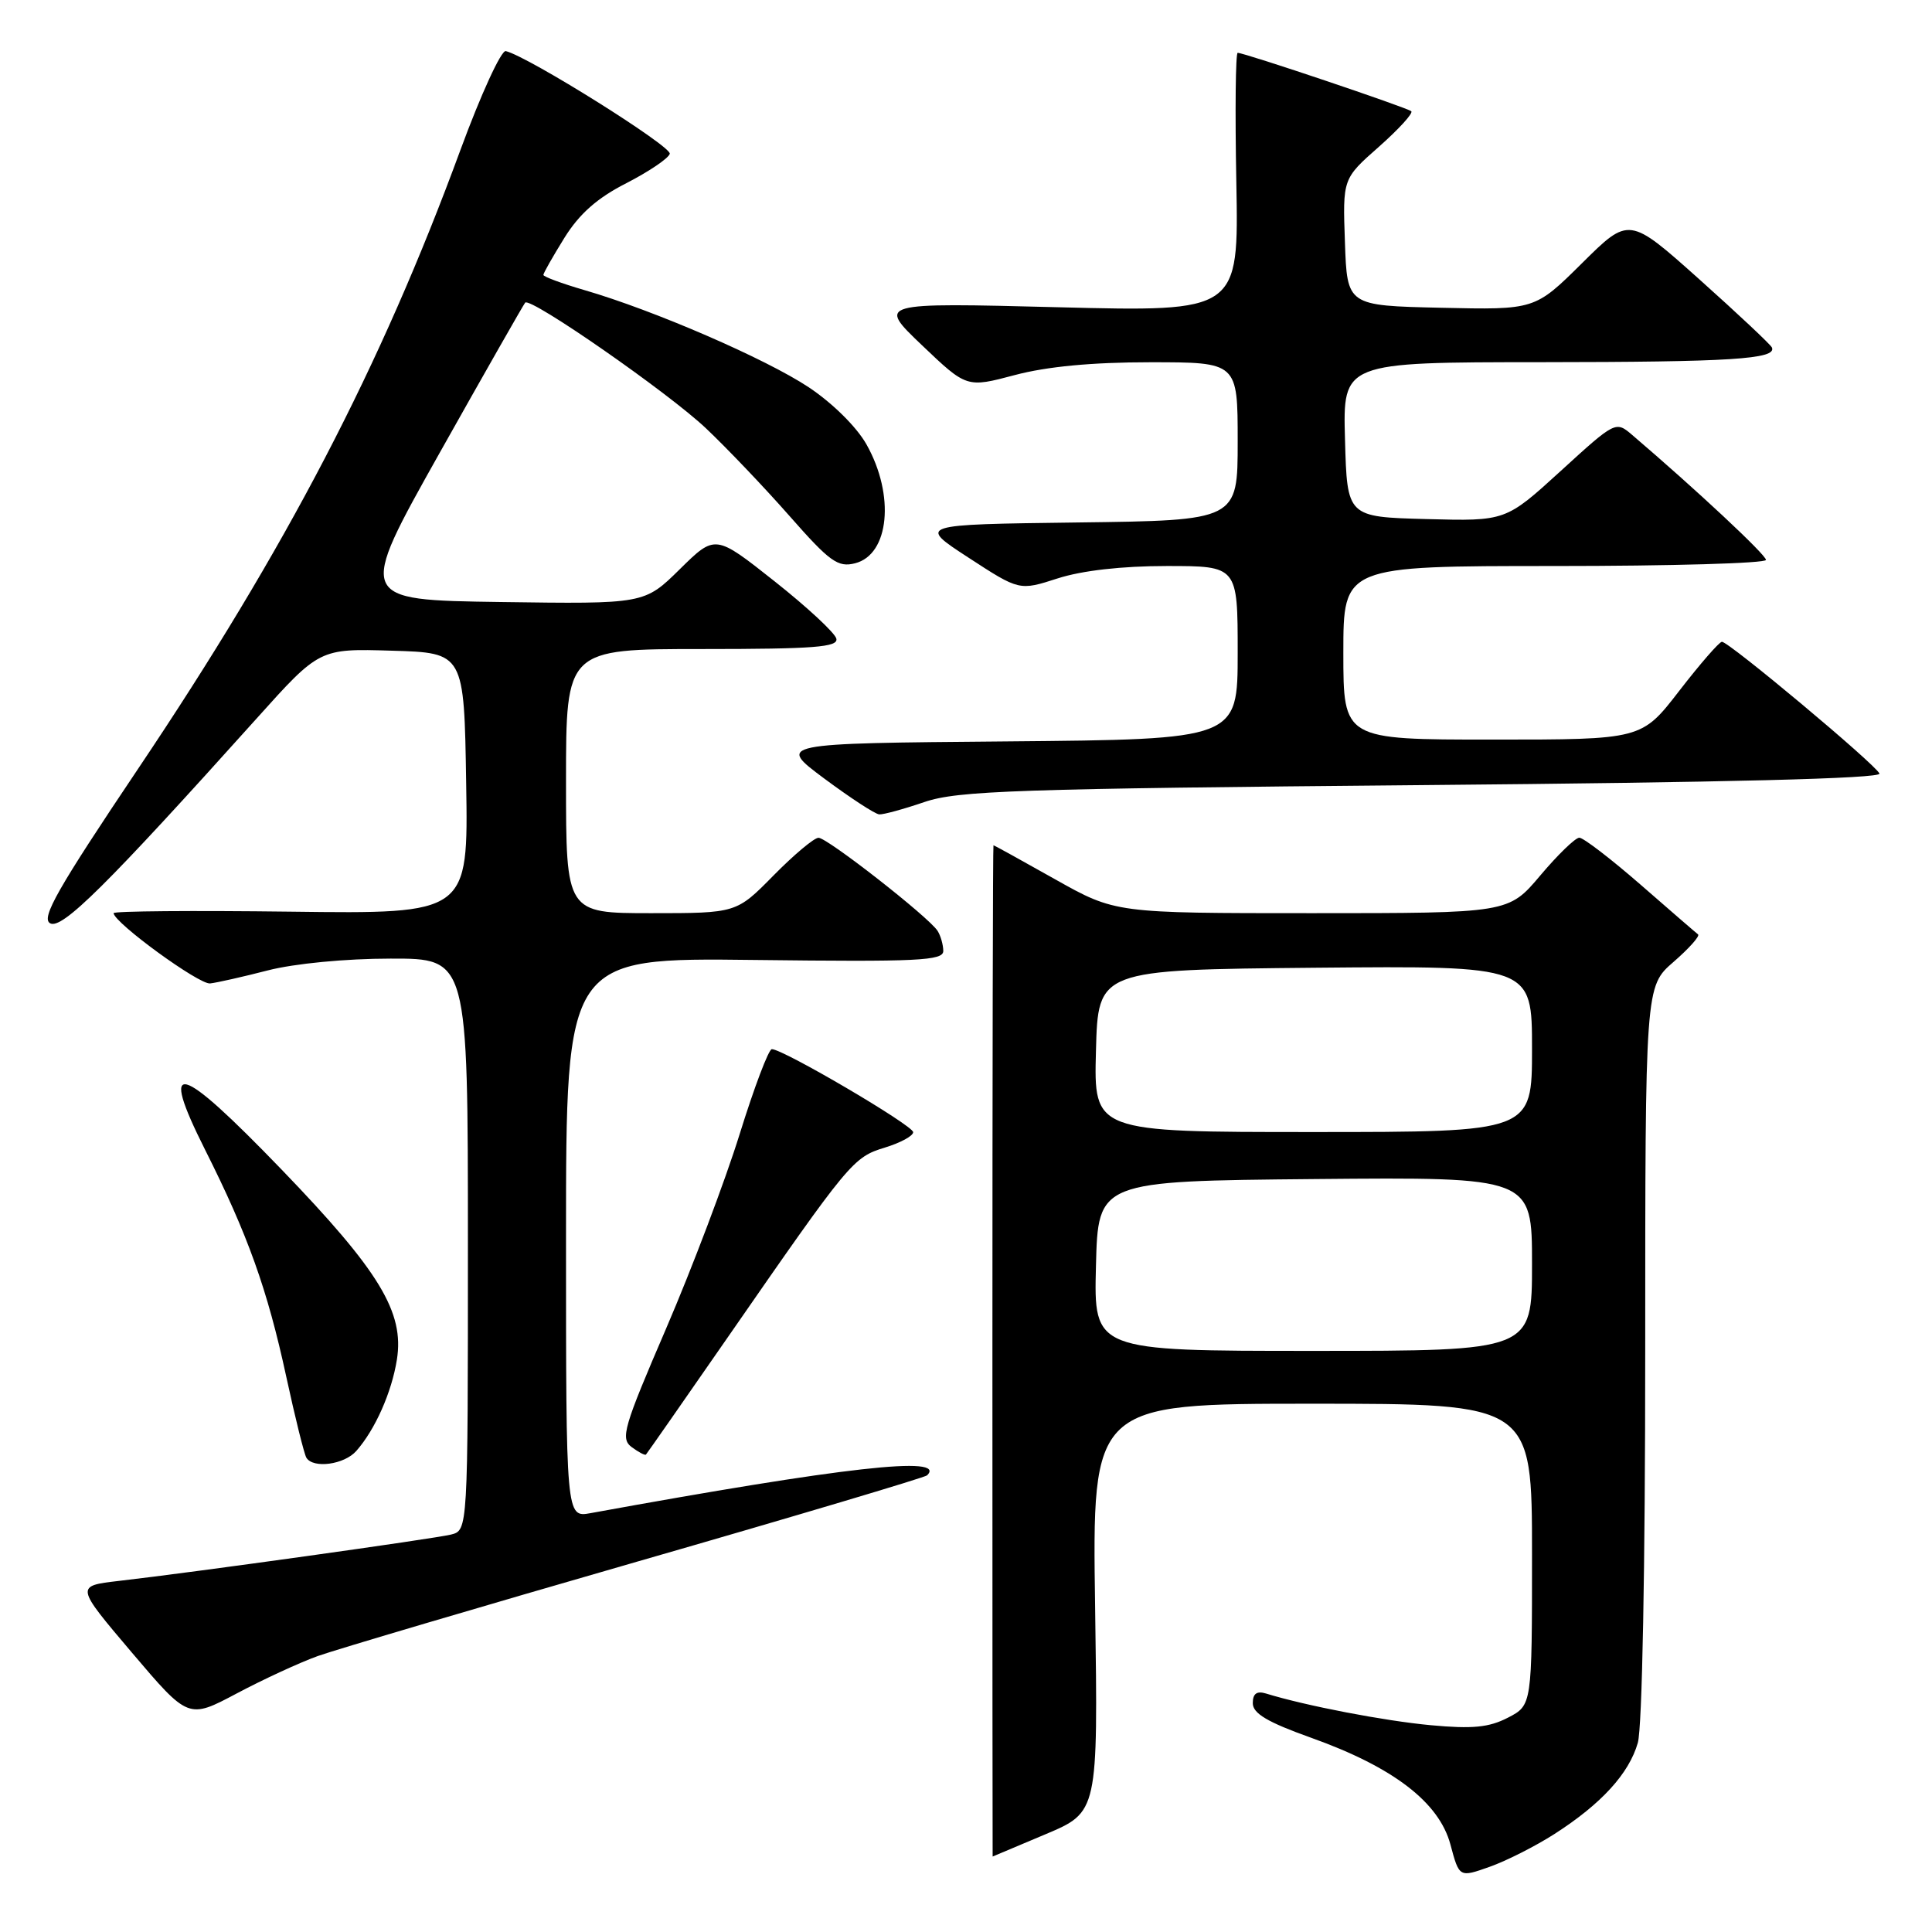 <?xml version="1.0" encoding="UTF-8" standalone="no"?>
<!DOCTYPE svg PUBLIC "-//W3C//DTD SVG 1.1//EN" "http://www.w3.org/Graphics/SVG/1.1/DTD/svg11.dtd" >
<svg xmlns="http://www.w3.org/2000/svg" xmlns:xlink="http://www.w3.org/1999/xlink" version="1.1" viewBox="0 0 256 256">
 <g >
 <path fill="currentColor"
d=" M 205.98 243.01 C 212.18 239.03 215.85 235.02 217.02 230.93 C 217.60 228.91 218.00 207.74 218.00 179.11 C 218.00 130.71 218.00 130.71 221.75 127.46 C 223.81 125.67 225.28 124.02 225.00 123.81 C 224.72 123.60 221.29 120.63 217.37 117.21 C 213.44 113.79 209.80 111.00 209.27 111.00 C 208.74 111.00 206.42 113.25 204.10 116.00 C 199.88 121.00 199.88 121.00 173.83 121.00 C 147.79 121.00 147.79 121.00 139.79 116.50 C 135.39 114.02 131.72 112.00 131.64 112.00 C 131.56 112.00 131.50 142.15 131.50 179.00 C 131.50 215.85 131.51 246.00 131.53 246.00 C 131.54 246.00 134.69 244.67 138.53 243.05 C 145.50 240.11 145.50 240.11 145.11 213.05 C 144.71 186.00 144.71 186.00 173.86 186.00 C 203.00 186.00 203.00 186.00 203.00 205.97 C 203.00 225.95 203.00 225.95 199.81 227.60 C 197.29 228.90 195.12 229.11 189.60 228.60 C 183.45 228.03 173.00 226.02 167.75 224.40 C 166.53 224.03 166.00 224.41 166.00 225.68 C 166.00 227.04 167.95 228.20 173.75 230.27 C 184.61 234.15 190.69 238.81 192.19 244.41 C 193.36 248.79 193.36 248.79 197.39 247.36 C 199.60 246.58 203.47 244.62 205.98 243.01 Z  M 42.12 219.43 C 44.53 218.57 63.56 212.94 84.41 206.93 C 105.26 200.93 122.56 195.77 122.85 195.49 C 125.49 192.84 111.94 194.36 78.25 200.50 C 75.00 201.09 75.00 201.09 75.00 164.00 C 75.00 126.90 75.00 126.90 100.00 127.20 C 121.70 127.46 125.00 127.30 124.99 126.00 C 124.98 125.17 124.64 123.98 124.23 123.34 C 123.09 121.54 109.63 111.01 108.46 111.01 C 107.89 111.00 105.21 113.25 102.50 116.00 C 97.58 121.00 97.58 121.00 86.29 121.00 C 75.00 121.00 75.00 121.00 75.00 103.50 C 75.00 86.00 75.00 86.00 93.07 86.00 C 107.88 86.00 111.09 85.75 110.82 84.63 C 110.65 83.87 106.96 80.45 102.64 77.03 C 94.77 70.80 94.77 70.80 90.08 75.42 C 85.39 80.04 85.39 80.04 66.35 79.77 C 47.31 79.50 47.31 79.50 58.26 60.00 C 64.29 49.27 69.39 40.32 69.59 40.10 C 70.30 39.34 88.54 52.02 93.53 56.74 C 96.30 59.36 101.30 64.60 104.64 68.40 C 109.95 74.44 111.03 75.21 113.29 74.64 C 117.84 73.50 118.61 65.63 114.82 58.90 C 113.52 56.58 110.32 53.42 107.17 51.32 C 101.47 47.54 86.64 41.11 77.44 38.44 C 74.45 37.57 72.00 36.66 72.00 36.43 C 72.00 36.19 73.26 33.98 74.79 31.51 C 76.77 28.33 79.14 26.23 83.00 24.27 C 85.97 22.74 88.56 21.00 88.75 20.38 C 89.03 19.41 70.04 7.51 67.02 6.77 C 66.42 6.62 63.71 12.52 61.01 19.87 C 50.46 48.59 37.95 72.61 18.31 101.85 C 7.62 117.77 5.41 121.65 6.64 122.34 C 8.20 123.21 14.10 117.36 33.99 95.22 C 42.33 85.93 42.33 85.93 51.92 86.22 C 61.50 86.50 61.50 86.50 61.77 103.80 C 62.05 121.10 62.05 121.10 38.52 120.80 C 25.58 120.64 15.02 120.72 15.05 121.00 C 15.18 122.32 26.38 130.48 27.84 130.31 C 28.75 130.21 32.20 129.43 35.50 128.58 C 38.99 127.68 45.79 127.02 51.75 127.02 C 62.00 127.00 62.00 127.00 62.00 164.89 C 62.00 202.78 62.00 202.78 59.75 203.34 C 57.40 203.91 25.71 208.34 15.74 209.48 C 9.99 210.15 9.99 210.15 17.47 218.97 C 24.96 227.79 24.96 227.79 31.35 224.40 C 34.87 222.53 39.72 220.29 42.12 219.43 Z  M 47.22 192.25 C 49.72 189.41 51.90 184.49 52.59 180.16 C 53.59 173.88 50.29 168.43 37.31 154.97 C 23.58 140.73 21.00 140.06 27.17 152.34 C 32.84 163.62 35.43 170.85 37.93 182.41 C 39.11 187.86 40.31 192.69 40.60 193.16 C 41.51 194.63 45.63 194.07 47.22 192.25 Z  M 96.55 177.03 C 112.58 153.90 113.04 153.34 117.25 152.06 C 119.31 151.43 121.00 150.52 121.00 150.02 C 121.00 149.13 103.73 138.99 102.27 139.02 C 101.85 139.02 99.93 144.09 98.01 150.27 C 96.09 156.44 91.71 168.03 88.28 176.00 C 82.61 189.16 82.19 190.61 83.69 191.74 C 84.61 192.42 85.46 192.87 85.59 192.74 C 85.72 192.61 90.65 185.54 96.55 177.03 Z  M 122.50 106.27 C 126.92 104.77 134.55 104.51 188.50 104.03 C 228.61 103.68 249.34 103.16 249.04 102.50 C 248.46 101.23 229.04 84.99 228.16 85.04 C 227.80 85.06 225.26 87.98 222.51 91.54 C 217.52 98.00 217.52 98.00 197.76 98.00 C 178.00 98.00 178.00 98.00 178.00 86.50 C 178.00 75.00 178.00 75.00 206.00 75.00 C 221.40 75.00 234.00 74.64 234.00 74.19 C 234.00 73.51 224.76 64.88 216.27 57.63 C 214.09 55.77 214.05 55.79 206.80 62.41 C 199.51 69.06 199.51 69.06 189.01 68.78 C 178.50 68.50 178.50 68.50 178.22 58.25 C 177.93 48.00 177.93 48.00 204.22 47.99 C 229.35 47.97 235.43 47.59 234.79 46.05 C 234.63 45.67 230.31 41.61 225.18 37.02 C 215.86 28.69 215.86 28.69 209.62 34.88 C 203.38 41.06 203.38 41.06 190.94 40.78 C 178.50 40.50 178.50 40.50 178.21 32.09 C 177.91 23.68 177.91 23.68 182.71 19.45 C 185.34 17.12 187.28 15.00 187.00 14.74 C 186.49 14.27 164.91 7.00 164.00 7.00 C 163.72 7.00 163.64 14.72 163.82 24.16 C 164.14 41.32 164.14 41.32 140.19 40.71 C 116.25 40.10 116.25 40.10 122.17 45.75 C 128.09 51.39 128.09 51.39 134.46 49.70 C 138.71 48.57 144.69 48.00 152.41 48.00 C 164.00 48.00 164.00 48.00 164.00 58.48 C 164.00 68.96 164.00 68.96 142.79 69.23 C 121.59 69.50 121.59 69.50 128.33 73.89 C 135.07 78.28 135.07 78.28 140.15 76.64 C 143.38 75.60 148.65 75.00 154.61 75.00 C 164.00 75.00 164.00 75.00 164.00 86.49 C 164.00 97.97 164.00 97.97 133.48 98.24 C 102.96 98.50 102.96 98.50 109.23 103.17 C 112.68 105.73 115.95 107.87 116.50 107.91 C 117.05 107.95 119.75 107.21 122.50 106.27 Z  M 145.22 167.75 C 145.50 156.50 145.50 156.50 174.25 156.23 C 203.00 155.97 203.00 155.97 203.00 167.48 C 203.00 179.00 203.00 179.00 173.97 179.00 C 144.93 179.00 144.93 179.00 145.22 167.75 Z  M 145.22 139.25 C 145.50 128.50 145.50 128.50 174.25 128.23 C 203.00 127.97 203.00 127.97 203.00 138.98 C 203.00 150.00 203.00 150.00 173.97 150.00 C 144.93 150.00 144.93 150.00 145.22 139.25 Z "/>
</g>
</svg>